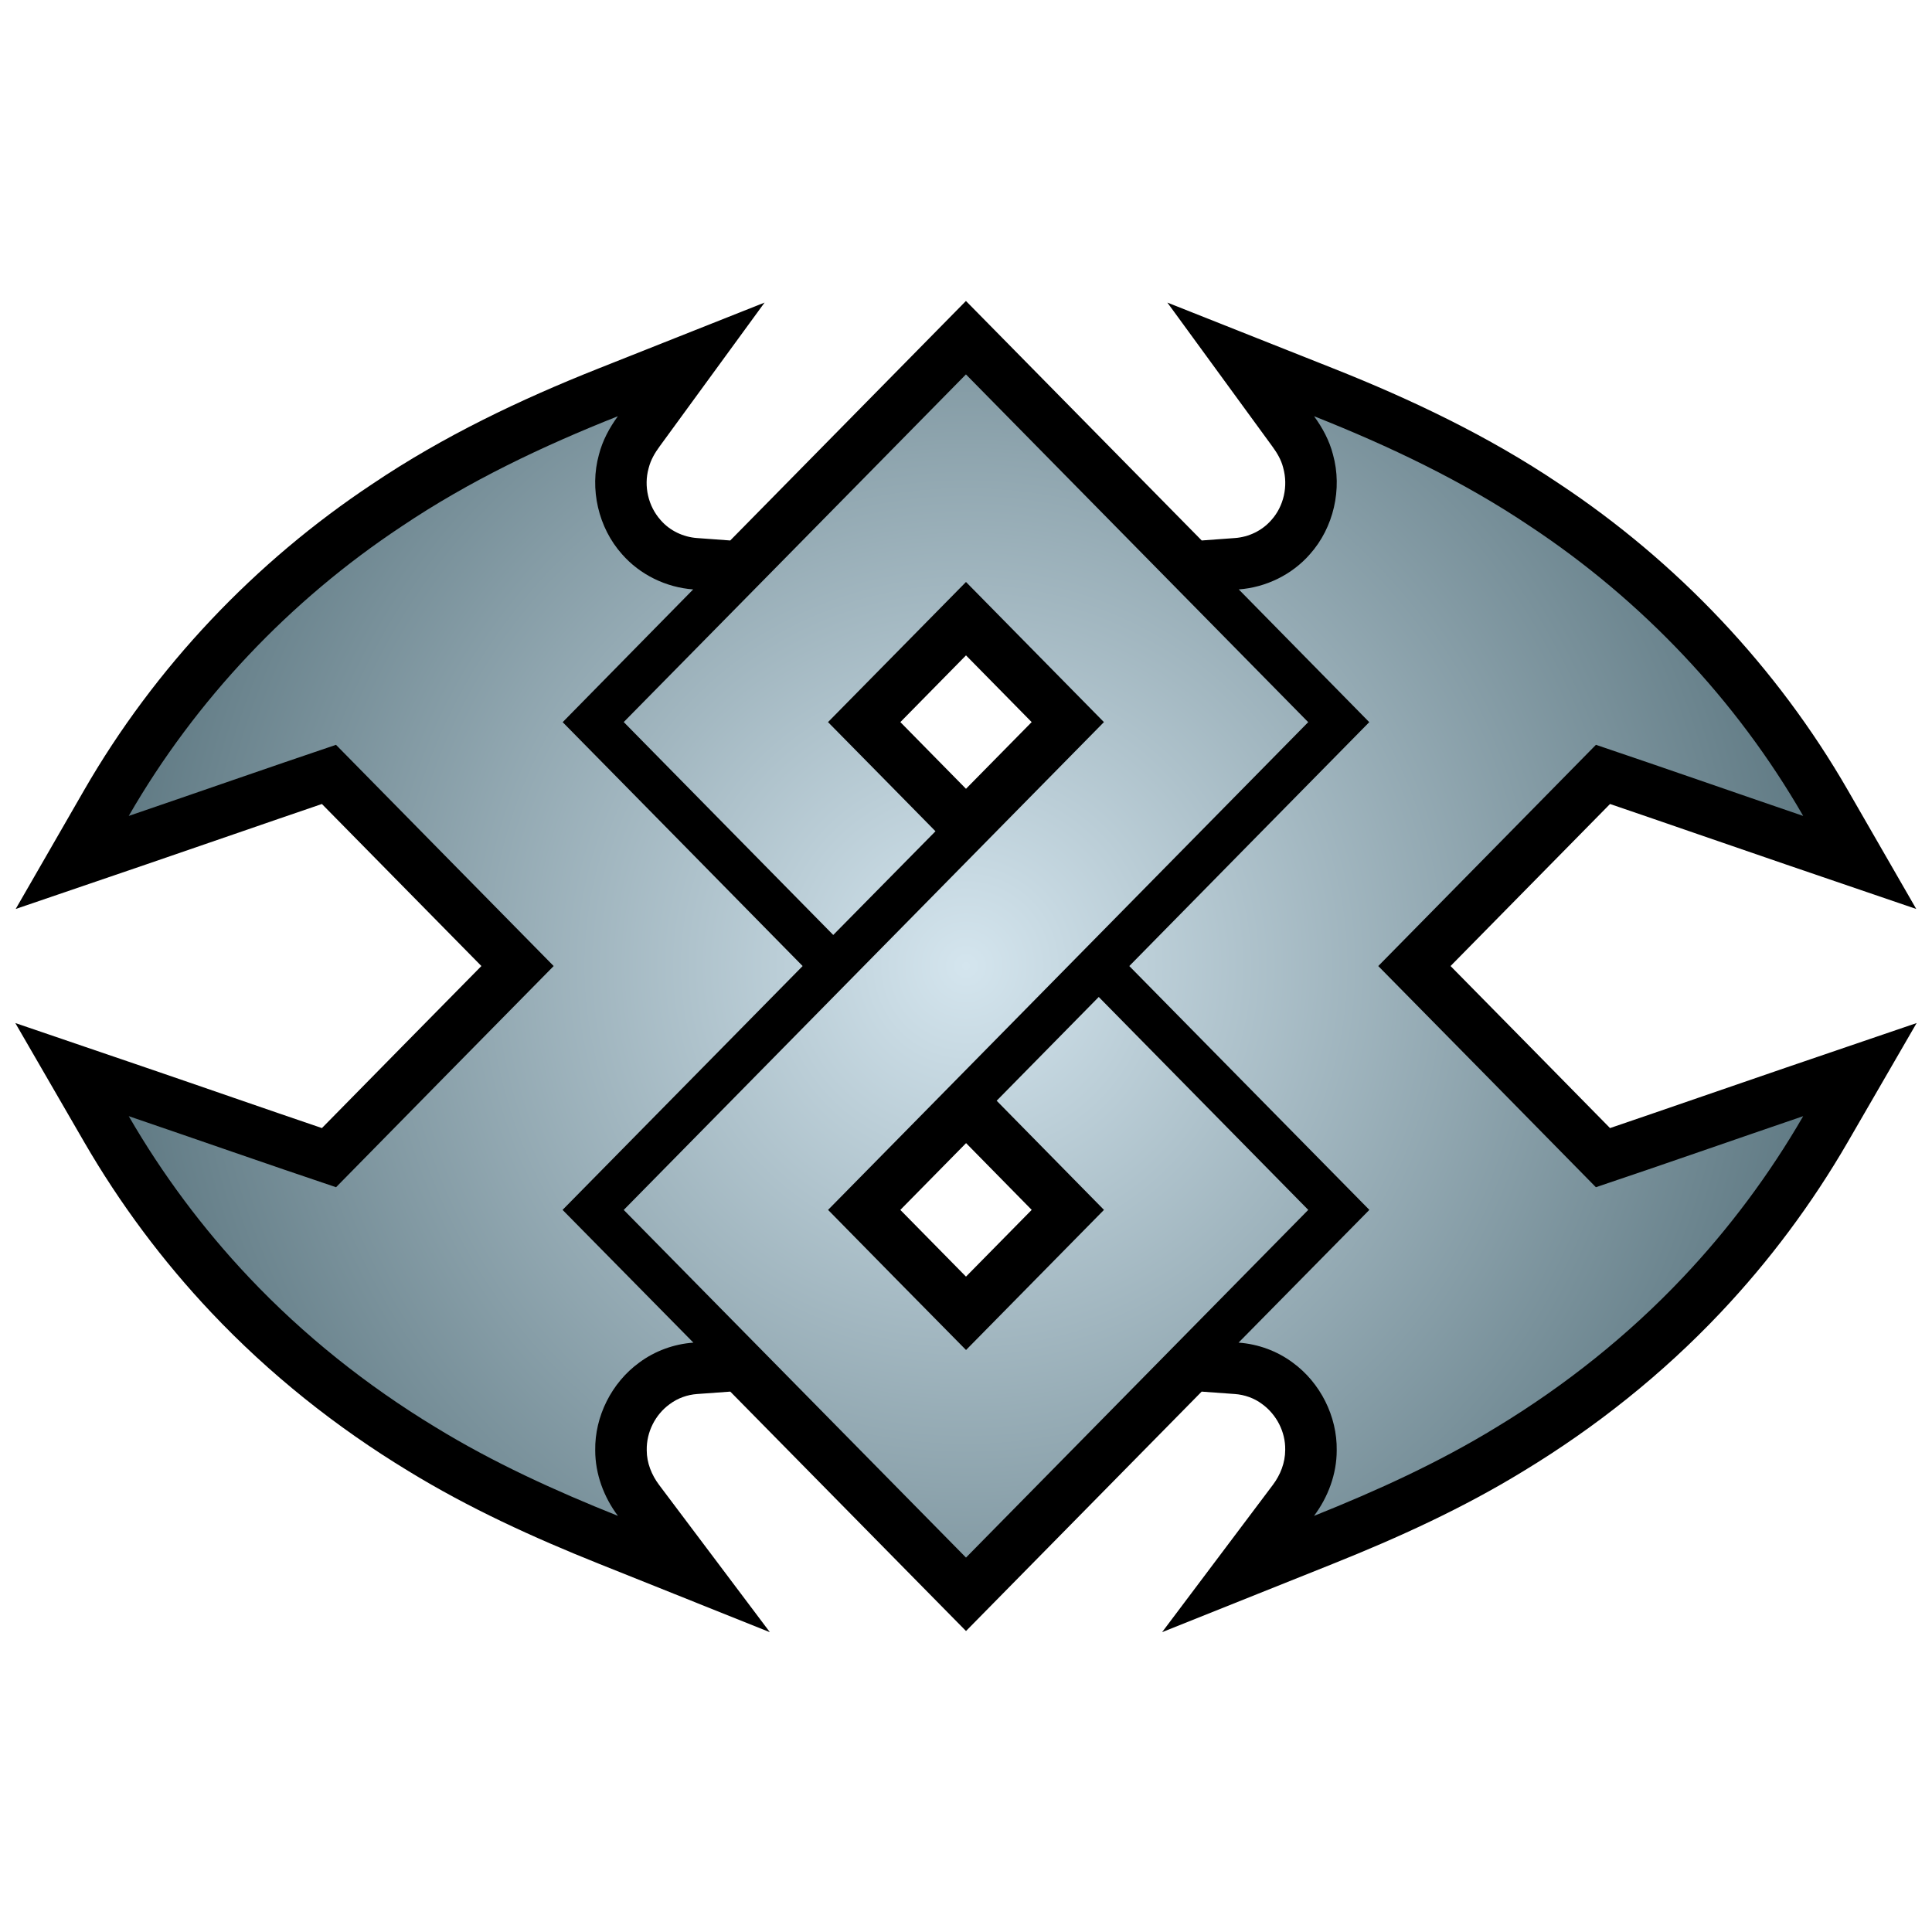 <?xml version="1.0" encoding="UTF-8" standalone="no"?>
<!DOCTYPE svg PUBLIC "-//W3C//DTD SVG 1.1//EN" "http://www.w3.org/Graphics/SVG/1.1/DTD/svg11.dtd">
<svg width="300" height="300" viewBox="0 0 300 300" version="1.1" xmlns="http://www.w3.org/2000/svg" xmlns:xlink="http://www.w3.org/1999/xlink" xml:space="preserve" xmlns:serif="http://www.serif.com/" style="fill-rule:evenodd;clip-rule:evenodd;stroke-linejoin:round;stroke-miterlimit:2;">
    <path d="M113.39,83.925L108.221,83.546C106.089,83.389 104.021,82.41 102.614,80.797L102.583,80.761C100.65,78.598 99.946,75.485 100.71,72.736L100.733,72.652C101.056,71.387 101.689,70.328 102.406,69.346L118.724,46.984L92.993,57.194C80.769,62.045 68.837,67.74 57.905,75.096C39.579,87.233 24.046,103.629 13.058,122.704L2.437,141.144L22.575,134.268C31.719,131.147 40.839,127.96 49.985,124.844C58.233,133.238 66.496,141.617 74.75,150.005C66.491,158.391 58.232,166.772 49.987,175.167C40.842,172.061 31.723,168.869 22.574,165.747L2.378,158.858L13.067,177.326C18.602,186.89 25.247,195.808 32.831,203.83C41.842,213.374 52.207,221.625 63.425,228.43C72.791,234.169 82.801,238.74 92.979,242.813L119.542,253.443L102.345,230.577C101.184,229.034 100.425,227.153 100.425,225.213L100.425,225.152C100.382,222.357 101.753,219.667 103.957,218.059L103.993,218.033C105.247,217.096 106.73,216.573 108.245,216.463L113.401,216.09L144.3,247.476L150.002,253.264L155.701,247.473L186.593,216.09L191.745,216.463C193.26,216.573 194.743,217.096 195.962,218.006L195.998,218.033C198.238,219.667 199.608,222.357 199.566,225.091L199.565,225.152C199.565,227.153 198.806,229.034 197.645,230.577L180.449,253.443L207.011,242.813C217.19,238.74 227.2,234.169 236.566,228.43C247.784,221.625 258.148,213.374 267.16,203.83C274.743,195.808 281.389,186.89 286.924,177.326L297.613,158.858L277.417,165.747C268.268,168.869 259.149,172.061 250.003,175.167C241.759,166.772 233.499,158.391 225.241,150.005C233.495,141.617 241.757,133.238 250.005,124.844C259.152,127.96 268.272,131.147 277.415,134.268L297.553,141.144L286.932,122.704C275.945,103.629 260.412,87.233 242.062,75.08C231.136,67.732 219.212,62.041 206.998,57.194L181.267,46.984L197.585,69.346C198.302,70.328 198.935,71.387 199.236,72.568L199.257,72.652C200.044,75.485 199.341,78.598 197.44,80.726L197.408,80.761C195.97,82.41 193.902,83.389 191.77,83.546L186.602,83.925C176.302,73.457 165.997,62.991 155.692,52.525L149.99,46.735L144.29,52.527C133.99,62.992 123.693,73.46 113.39,83.925ZM150.012,177.503L139.803,187.873C143.199,191.328 146.596,194.782 149.998,198.232C153.398,194.777 156.8,191.323 160.202,187.868L150.012,177.503ZM149.998,122.485L160.196,112.128C156.799,108.673 153.401,105.22 150.001,101.767C146.602,105.22 143.206,108.674 139.807,112.127L149.998,122.485Z"/>
    <g transform="matrix(8.125,0,0,8.125,19.999,19.999)">
        <path d="M9.459,11.338C11.64,9.125 13.819,6.909 15.999,4.694C18.18,6.909 20.361,9.124 22.54,11.34C19.481,14.447 16.422,17.553 13.364,20.661C14.242,21.554 15.12,22.448 16.001,23.339C16.879,22.446 17.758,21.554 18.637,20.661C17.953,19.966 17.27,19.27 16.586,18.575C17.236,17.914 17.887,17.254 18.537,16.592C19.872,17.948 21.207,19.304 22.541,20.661C20.361,22.877 18.18,25.091 16,27.306C13.819,25.092 11.64,22.876 9.459,20.662C12.516,17.552 15.578,14.448 18.636,11.339C17.758,10.446 16.88,9.553 16,8.661C15.12,9.553 14.243,10.447 13.363,11.339C14.049,12.033 14.732,12.73 15.417,13.425C14.766,14.086 14.114,14.747 13.463,15.407C12.129,14.05 10.792,12.696 9.459,11.338ZM22.652,5.493C22.814,5.715 22.946,5.96 23.014,6.227C23.196,6.882 23.026,7.623 22.573,8.13C22.231,8.522 21.731,8.765 21.213,8.803C22.043,9.65 22.877,10.493 23.707,11.34C22.178,12.894 20.648,14.446 19.121,16.001C20.65,17.555 22.179,19.108 23.709,20.661C22.876,21.506 22.043,22.352 21.209,23.198C21.582,23.225 21.946,23.357 22.246,23.581C22.771,23.964 23.095,24.606 23.085,25.257C23.085,25.708 22.921,26.15 22.651,26.509C23.853,26.028 25.036,25.49 26.142,24.812C27.448,24.02 28.655,23.06 29.704,21.949C30.585,21.017 31.357,19.981 32,18.87C30.678,19.321 29.361,19.784 28.038,20.228C26.654,18.817 25.266,17.41 23.879,16.001C25.265,14.591 26.654,13.184 28.039,11.773C29.362,12.219 30.679,12.681 32,13.132C30.723,10.915 28.917,9.01 26.784,7.598C25.497,6.732 24.091,6.064 22.652,5.493ZM9.347,5.493C9.185,5.715 9.053,5.96 8.985,6.227C8.803,6.882 8.973,7.623 9.426,8.13C9.768,8.522 10.268,8.765 10.786,8.803C9.956,9.65 9.122,10.493 8.292,11.34C9.821,12.894 11.351,14.446 12.878,16.001C11.349,17.555 9.82,19.108 8.29,20.661C9.123,21.506 9.956,22.352 10.79,23.198C10.417,23.225 10.053,23.357 9.753,23.581C9.228,23.964 8.904,24.606 8.914,25.257C8.914,25.708 9.078,26.15 9.348,26.509C8.146,26.028 6.963,25.49 5.857,24.812C4.551,24.02 3.344,23.06 2.295,21.949C1.414,21.017 0.642,19.981 -0.001,18.87C1.321,19.321 2.638,19.784 3.961,20.228C5.345,18.817 6.733,17.41 8.12,16.001C6.734,14.591 5.345,13.184 3.96,11.773C2.637,12.219 1.32,12.681 -0.001,13.132C1.276,10.915 3.082,9.01 5.215,7.598C6.502,6.732 7.908,6.064 9.347,5.493ZM9.459,11.338L9.459,11.338L9.459,11.337L9.459,11.338Z" style="fill:url(#_Radial1);fill-rule:nonzero;"/>
    </g>
    <defs>
        <radialGradient id="_Radial1" cx="0" cy="0" r="1" gradientUnits="userSpaceOnUse" gradientTransform="matrix(18.168,0,0,18.168,16,16)"><stop offset="0" style="stop-color:rgb(212,229,238);stop-opacity:1"/><stop offset="1" style="stop-color:rgb(83,110,120);stop-opacity:1"/></radialGradient>
    </defs>
</svg>
